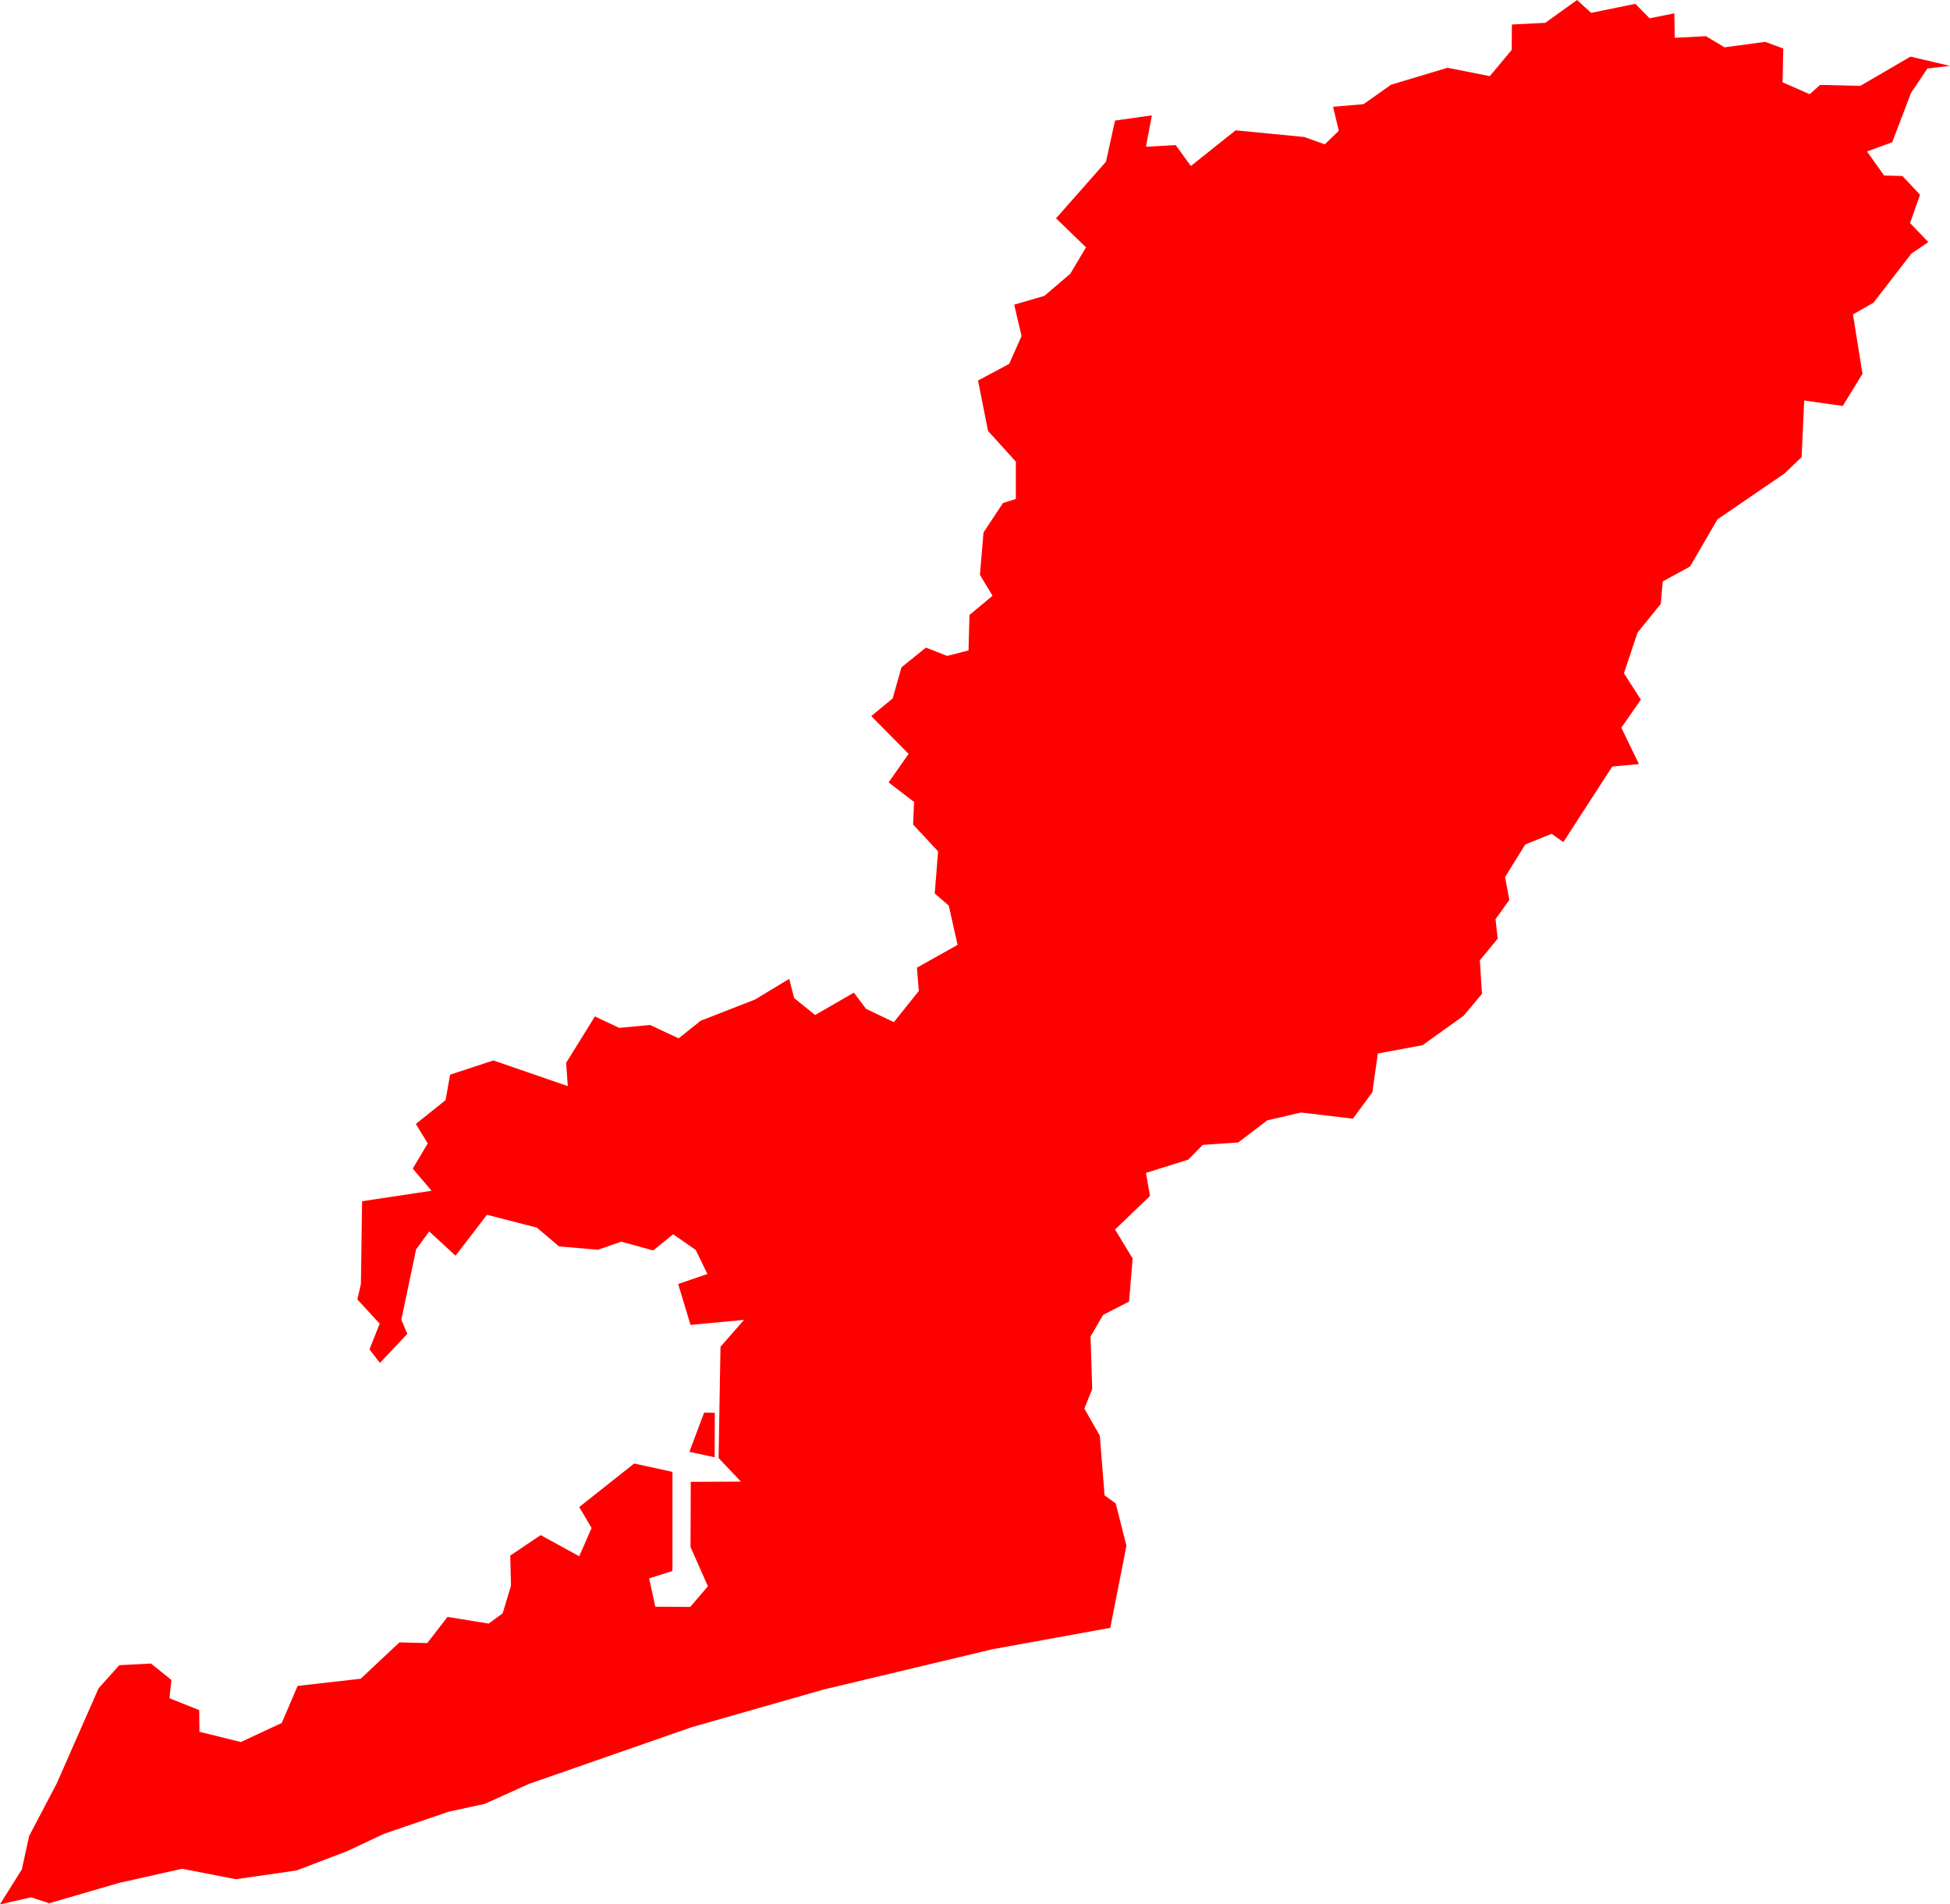<svg version="1.1" xmlns="http://www.w3.org/2000/svg" xmlns:xlink="http://www.w3.org/1999/xlink" width="81.997" height="80.077" viewBox="0,0,81.997,80.077"><g transform="translate(-317.782,-115.139)"><g data-paper-data="{&quot;isPaintingLayer&quot;:true}" fill="#ff0000" fill-rule="evenodd" stroke="none" stroke-width="0" stroke-linecap="round" stroke-linejoin="round" stroke-miterlimit="10" stroke-dasharray="" stroke-dashoffset="0" style="mix-blend-mode: normal"><path d="M398.829,118.019l-0.69,1.03l-0.79,2.07l-1.06,0.39l0.72,1.01l0.77,0.02l0.74,0.79l-0.42,1.19l0.77,0.8l-0.71,0.48l-1.6,2.07l-0.86,0.49l0.4,2.5l-0.83,1.35l-1.62,-0.23l-0.11,2.38l-0.72,0.69l-2.82,1.93l-1.15,1.98l-1.15,0.63l-0.08,0.94l-0.98,1.21l-0.57,1.71l0.71,1.11l-0.82,1.18l0.74,1.53l-1.12,0.1l-2.06,3.18l-0.49,-0.35l-1.11,0.45l-0.85,1.37l0.18,0.96l-0.58,0.81l0.09,0.82l-0.75,0.91l0.09,1.41l-0.77,0.92l-1.73,1.24l-1.88,0.35l-0.23,1.63l-0.82,1.11l-2.18,-0.26l-1.42,0.33l-1.22,0.93l-1.49,0.1l-0.61,0.62l-1.78,0.56l0.17,0.97l-1.47,1.41l0.74,1.22l-0.15,1.81l-1.09,0.56l-0.53,0.91l0.07,2.21l-0.33,0.82l0.65,1.14l0.2,2.51l0.47,0.34l0.45,1.78l-0.68,3.45l-4.96,0.9l-7.12,1.7l-5.53,1.58l-6.83,2.38l-1.86,0.84l-1.52,0.33l-2.72,0.93l-1.55,0.73l-2.12,0.81l-2.56,0.37l-2.26,-0.44l-2.63,0.59l-2.96,0.86l-0.76,-0.25l-1.31,0.3l0.92,-1.47l0.31,-1.41l1.16,-2.21l1.76,-4l0.87,-0.97l1.33,-0.07l0.86,0.69l-0.08,0.77l1.25,0.5l0.01,0.91l1.74,0.43l1.72,-0.8l0.67,-1.56l2.65,-0.3l1.63,-1.53l1.17,0.03l0.85,-1.1l1.73,0.28l0.59,-0.43l0.35,-1.16l-0.03,-1.27l1.28,-0.86l1.62,0.89l0.52,-1.19l-0.52,-0.88l2.31,-1.83l1.61,0.35v4.17l-0.98,0.31l0.26,1.19l1.47,0.01l0.74,-0.87l-0.73,-1.65l0.01,-2.74l2.11,-0.01l-0.94,-0.99l0.08,-4.68l0.99,-1.13l-2.25,0.21l-0.52,-1.72l1.23,-0.42l-0.49,-1.01l-0.95,-0.66l-0.84,0.68l-1.34,-0.37l-0.98,0.34l-1.64,-0.14l-0.93,-0.79l-2.1,-0.54l-1.32,1.72l-1.11,-1.02l-0.55,0.76l-0.62,2.95l0.25,0.6l-1.15,1.22l-0.44,-0.57l0.43,-1.08l-0.94,-1.02l0.15,-0.65l0.05,-3.48l2.92,-0.44l-0.79,-0.93l0.63,-1.06l-0.5,-0.82l1.25,-1l0.19,-1.07l1.82,-0.6l3.13,1.08l-0.07,-0.98l1.21,-1.95l1.02,0.48l1.3,-0.12l1.2,0.56l0.93,-0.74l2.28,-0.89l1.44,-0.87l0.21,0.81l0.88,0.71l1.63,-0.94l0.51,0.68l1.17,0.56l1.05,-1.31l-0.08,-0.98l1.71,-0.96l-0.37,-1.65l-0.59,-0.51l0.14,-1.77l-1.05,-1.13l0.04,-0.95l-1.07,-0.82l0.84,-1.2l-1.57,-1.59l0.9,-0.74l0.37,-1.31l1.03,-0.83l0.89,0.35l0.9,-0.23l0.04,-1.49l0.97,-0.81l-0.53,-0.88l0.15,-1.78l0.82,-1.24l0.54,-0.17v-1.57l-1.17,-1.29l-0.42,-2.12l1.31,-0.7l0.52,-1.17l-0.31,-1.32l1.27,-0.37l1.09,-0.93l0.66,-1.11l-1.26,-1.22l2.1,-2.38l0.38,-1.73l1.55,-0.22l-0.25,1.32l1.25,-0.07l0.64,0.88l1.88,-1.5l2.89,0.28l0.86,0.31l0.59,-0.57l-0.24,-1.01l1.28,-0.11l1.16,-0.82l2.37,-0.71l1.78,0.35l0.92,-1.1l0.01,-1.07l1.4,-0.07l1.34,-0.96l0.59,0.54l1.86,-0.38l0.6,0.61l1.04,-0.21l0.02,1.03l1.31,-0.07l0.78,0.47l1.71,-0.23l0.76,0.28l-0.03,1.42l1.14,0.5l0.44,-0.39l1.69,0.04l2.11,-1.23l1.66,0.39l-0.95,0.11"/><path d="M347.831,176.417l-1.06,-0.23l0.62,-1.65l0.45,0.01l-0.01,1.87"/></g></g></svg>
